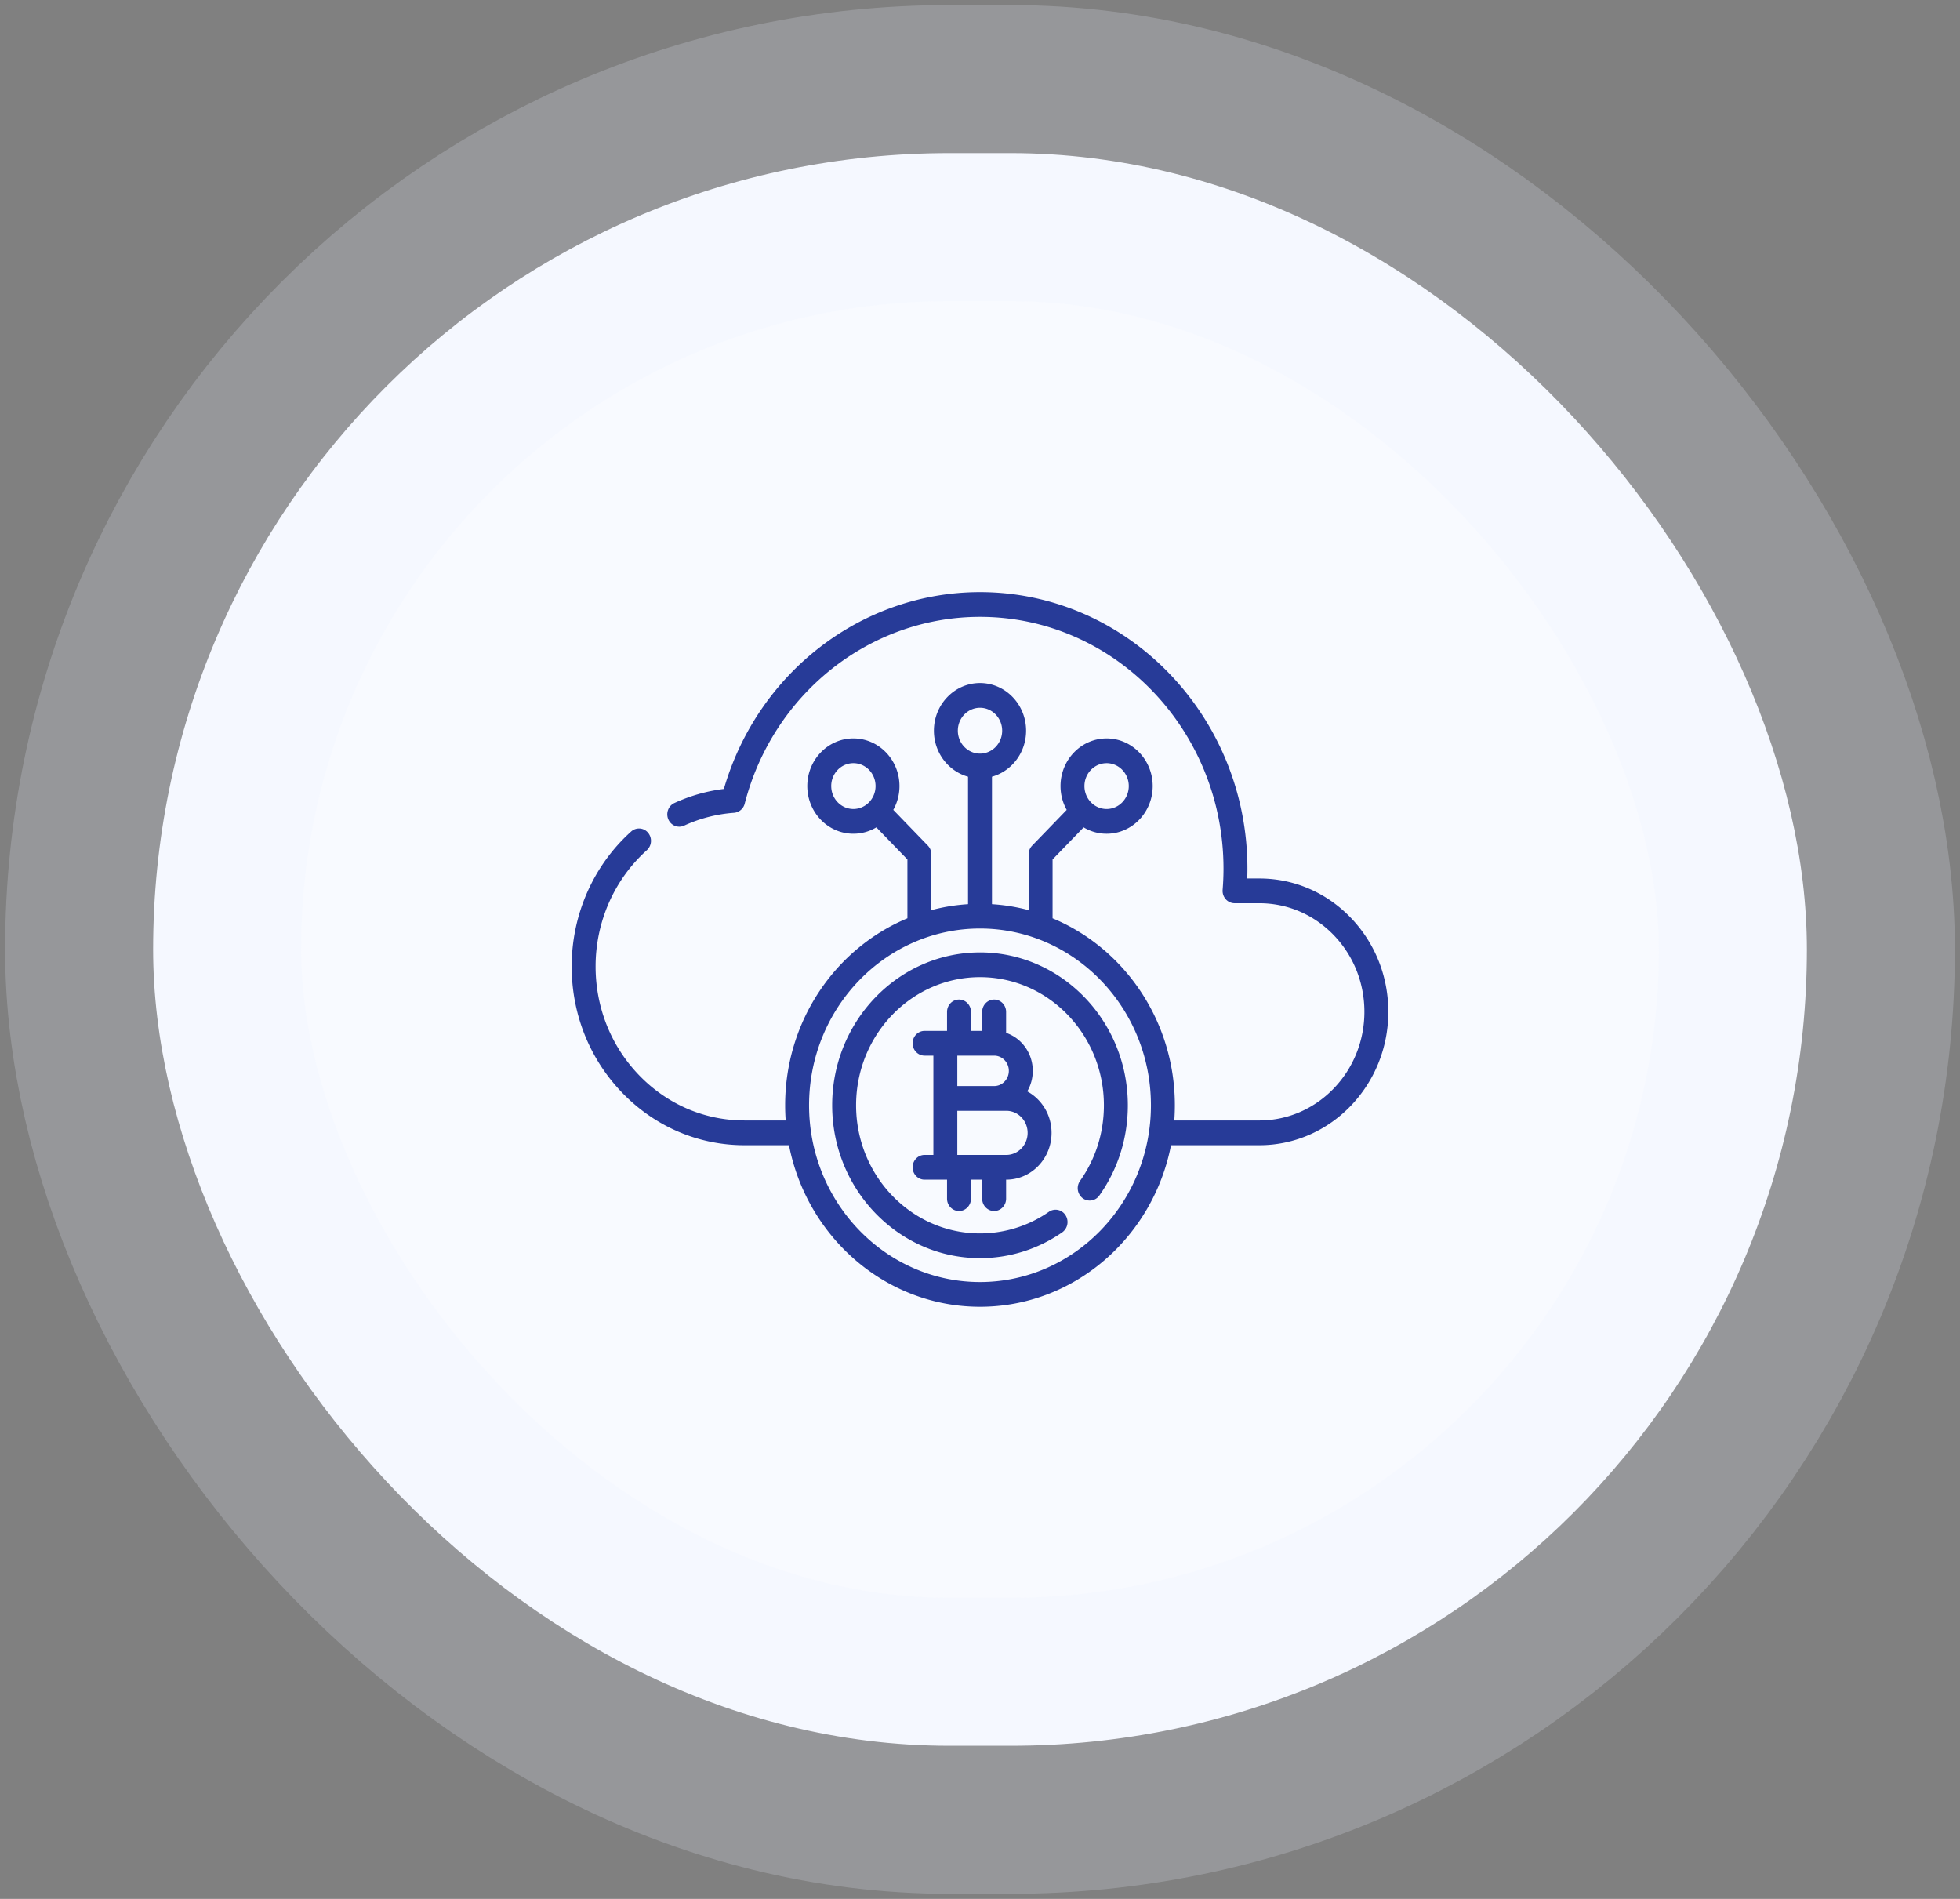 <svg width="192" height="186" fill="none" xmlns="http://www.w3.org/2000/svg"><rect width="100%" height="100%" fill="#808080" stroke="none"/><rect x="15" y="15" width="162" height="156" rx="78" fill="#F8FAFF"/><path d="M132.3 89.873c-2.387-2.467-5.56-3.825-8.933-3.825h-1.187c.011-.323.017-.644.017-.961C122.197 70.15 110.445 58 96 58c-11.58 0-21.782 7.885-25.09 19.279a16.34 16.34 0 0 0-4.848 1.38c-.59.271-.857.988-.593 1.6.263.61.956.885 1.547.613a14.073 14.073 0 0 1 4.885-1.257 1.18 1.18 0 0 0 1.05-.897C75.727 67.946 85.206 60.423 96 60.423c13.153 0 23.853 11.064 23.853 24.664 0 .676-.028 1.374-.085 2.072-.027.338.084.672.306.921.221.25.534.392.862.392h2.431c2.748 0 5.332 1.106 7.276 3.115 1.943 2.01 3.013 4.682 3.013 7.523 0 5.867-4.615 10.64-10.289 10.64h-8.333c.036-.491.054-.986.054-1.487 0-8.285-4.964-15.394-11.979-18.315v-5.761l3.042-3.145a4.372 4.372 0 0 0 2.252.625c2.489 0 4.514-2.094 4.514-4.668 0-2.575-2.025-4.669-4.514-4.669-2.49 0-4.515 2.094-4.515 4.669 0 .848.221 1.644.605 2.33l-3.384 3.5a1.23 1.23 0 0 0-.344.856v5.464a18.412 18.412 0 0 0-3.593-.584V76.081c1.923-.536 3.343-2.353 3.343-4.508 0-2.575-2.026-4.669-4.515-4.669-2.49 0-4.515 2.094-4.515 4.669 0 2.155 1.42 3.972 3.343 4.508v12.484a18.419 18.419 0 0 0-3.594.584v-5.464c0-.322-.123-.63-.343-.857l-3.385-3.5a4.76 4.76 0 0 0 .606-2.33c0-2.574-2.025-4.669-4.515-4.669-2.49 0-4.515 2.095-4.515 4.669 0 2.574 2.026 4.668 4.515 4.668.82 0 1.588-.228 2.252-.624l3.041 3.145v5.76c-7.014 2.922-11.978 10.03-11.978 18.316 0 .5.018.996.053 1.487h-4.03c-3.898 0-7.563-1.569-10.319-4.419-2.755-2.85-4.272-6.638-4.272-10.667 0-4.37 1.83-8.52 5.021-11.386a1.24 1.24 0 0 0 .117-1.71 1.145 1.145 0 0 0-1.654-.12C58.124 84.776 56 89.593 56 94.664c0 4.676 1.761 9.073 4.959 12.381 3.199 3.307 7.452 5.129 11.975 5.129h4.355C79.049 121.19 86.769 128 96 128c9.231 0 16.952-6.81 18.711-15.826h8.656c6.966 0 12.633-5.861 12.633-13.064 0-3.488-1.314-6.768-3.7-9.237Zm-23.897-15.12c1.197 0 2.171 1.008 2.171 2.246s-.974 2.245-2.171 2.245c-1.198 0-2.172-1.007-2.172-2.245 0-1.238.974-2.245 2.172-2.245Zm-26.977 2.245c0-1.238.974-2.245 2.171-2.245 1.198 0 2.172 1.007 2.172 2.245 0 1.238-.975 2.245-2.172 2.245s-2.17-1.007-2.17-2.245Zm12.403-5.425c0-1.238.974-2.245 2.171-2.245 1.197 0 2.171 1.007 2.171 2.245 0 1.238-.974 2.245-2.171 2.245-1.197 0-2.171-1.007-2.171-2.245ZM96 125.577c-9.233 0-16.744-7.767-16.744-17.314 0-9.546 7.511-17.313 16.744-17.313s16.744 7.767 16.744 17.314c0 9.546-7.511 17.313-16.744 17.313Z" fill="#273B98"/><path d="M96 93.29c-7.985 0-14.481 6.717-14.481 14.974 0 8.256 6.496 14.973 14.481 14.973 2.882 0 5.667-.874 8.054-2.528a1.237 1.237 0 0 0 .321-1.681 1.148 1.148 0 0 0-1.626-.332 11.807 11.807 0 0 1-6.75 2.118c-6.692 0-12.137-5.63-12.137-12.55 0-6.921 5.445-12.551 12.138-12.551s12.137 5.63 12.137 12.551c0 2.685-.808 5.245-2.337 7.404a1.239 1.239 0 0 0 .253 1.694 1.148 1.148 0 0 0 1.638-.262c1.825-2.577 2.79-5.633 2.79-8.836 0-8.257-6.496-14.975-14.481-14.975Z" fill="#273B98"/><path d="M97.385 118.62c.647 0 1.172-.542 1.172-1.211v-1.859h.017c2.445 0 4.435-2.057 4.435-4.585 0-1.762-.967-3.295-2.381-4.062a3.986 3.986 0 0 0 .541-2.013c0-1.735-1.098-3.208-2.612-3.72v-2.052c0-.669-.525-1.211-1.172-1.211-.647 0-1.172.542-1.172 1.211v1.859h-1.097v-1.859c0-.669-.525-1.211-1.172-1.211-.647 0-1.172.542-1.172 1.211v1.859h-2.2c-.647 0-1.172.543-1.172 1.212 0 .669.525 1.212 1.172 1.212h.862v9.725h-.862c-.647 0-1.172.543-1.172 1.212 0 .669.525 1.212 1.172 1.212h2.2v1.859c0 .669.525 1.211 1.172 1.211.647 0 1.172-.542 1.172-1.211v-1.859h1.097v1.859c0 .669.525 1.211 1.172 1.211Zm1.19-5.494h-4.797v-4.323h4.797c1.152 0 2.09.97 2.09 2.162 0 1.191-.938 2.161-2.09 2.161Zm-1.19-6.747h-3.607v-2.978h3.607c.794 0 1.44.668 1.44 1.489 0 .821-.646 1.489-1.44 1.489Z" fill="#273B98"/><rect x="15" y="15" width="162" height="156" rx="78" stroke="#EAEFFF" stroke-opacity=".21" stroke-width="29"/></svg>
